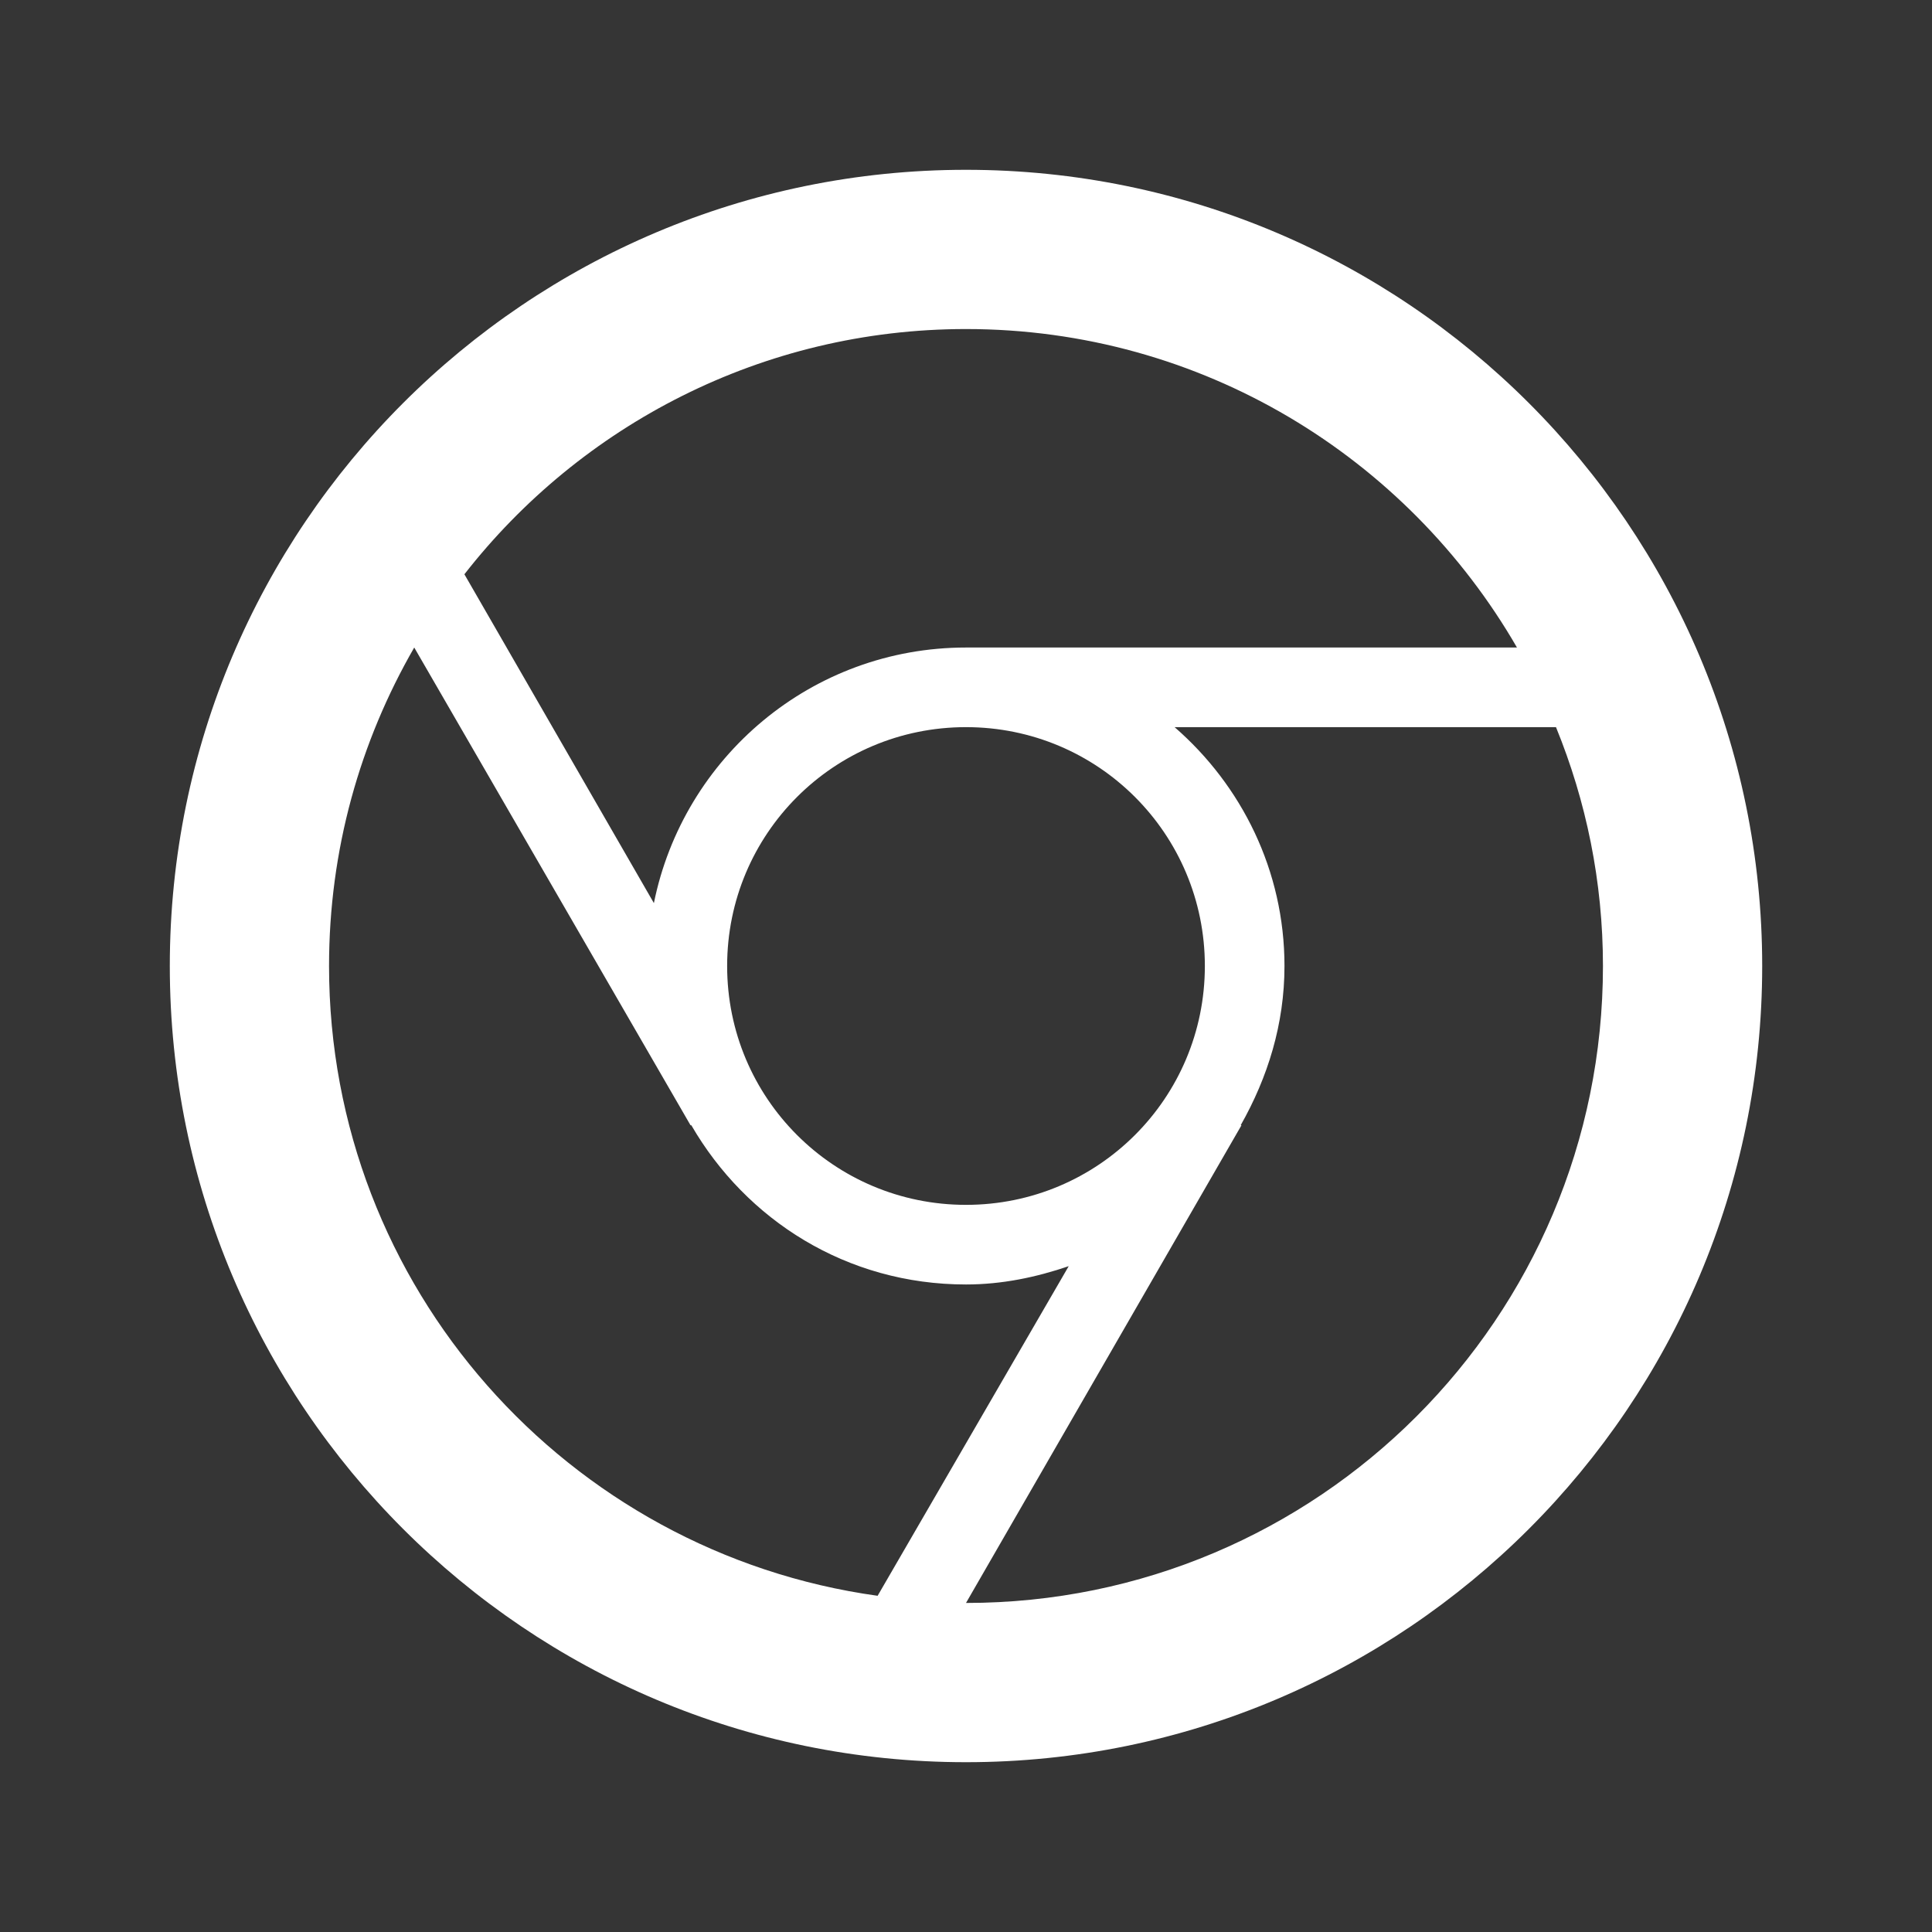 <?xml version="1.0" encoding="UTF-8"?>
<svg width="512px" height="512px" viewBox="0 0 512 512" version="1.1" xmlns="http://www.w3.org/2000/svg" xmlns:xlink="http://www.w3.org/1999/xlink">
    <rect x="0" y="0" width="512" height="512" fill="#333333" stroke="none"/>
    <!-- Generator: Sketch 60.1 (88133) - https://sketch.com -->
    <title>512Grid</title>
    <desc>Created with Sketch.</desc>
    <g id="Page-1" stroke="none" stroke-width="1" fill="none" fill-rule="evenodd">
        <g id="512Grid">
            <rect id="whitetrans" fill-opacity="0.01" fill="#FFFFFF" x="0" y="0" width="512" height="512"></rect>
            <g id="Chrome" transform="translate(45, 45)" fill="#FFFFFF" fill-rule="nonzero">
                <g id="google-chrome">
                    <path d="M211,379.8 L284.006,253.2 L283.795,253.2 C290.969,240.54 295.4,226.403 295.4,211 C295.4,185.68 284.006,163.103 266.282,147.7 L367.351,147.7 C375.369,167.323 379.8,188.634 379.8,211 C379.8,304.262 304.262,379.8 211,379.8 M42.2,211 C42.2,180.194 50.429,151.498 64.777,126.6 L137.994,253.2 L138.205,253.2 C152.764,278.309 179.35,295.4 211,295.4 C220.495,295.4 229.568,293.501 238.219,290.547 L187.579,377.901 C105.5,366.507 42.2,296.244 42.2,211 M274.3,211 C274.3,246.026 246.026,274.3 211,274.3 C175.974,274.3 147.7,246.026 147.7,211 C147.7,175.974 175.974,147.7 211,147.7 C246.026,147.7 274.3,175.974 274.3,211 M211,42.2 C273.456,42.2 327.894,76.171 357.012,126.6 L211,126.6 C170.066,126.6 136.095,155.718 128.288,194.331 L78.07,107.188 C108.876,67.731 156.984,42.2 211,42.2 M211,0 C94.528,0 0,94.528 0,211 C0,327.472 94.528,422 211,422 C327.472,422 422,327.472 422,211 C422,94.528 327.472,0 211,0 Z" id="Shape"></path>
                </g>
            </g>
        </g>
    </g>
</svg>